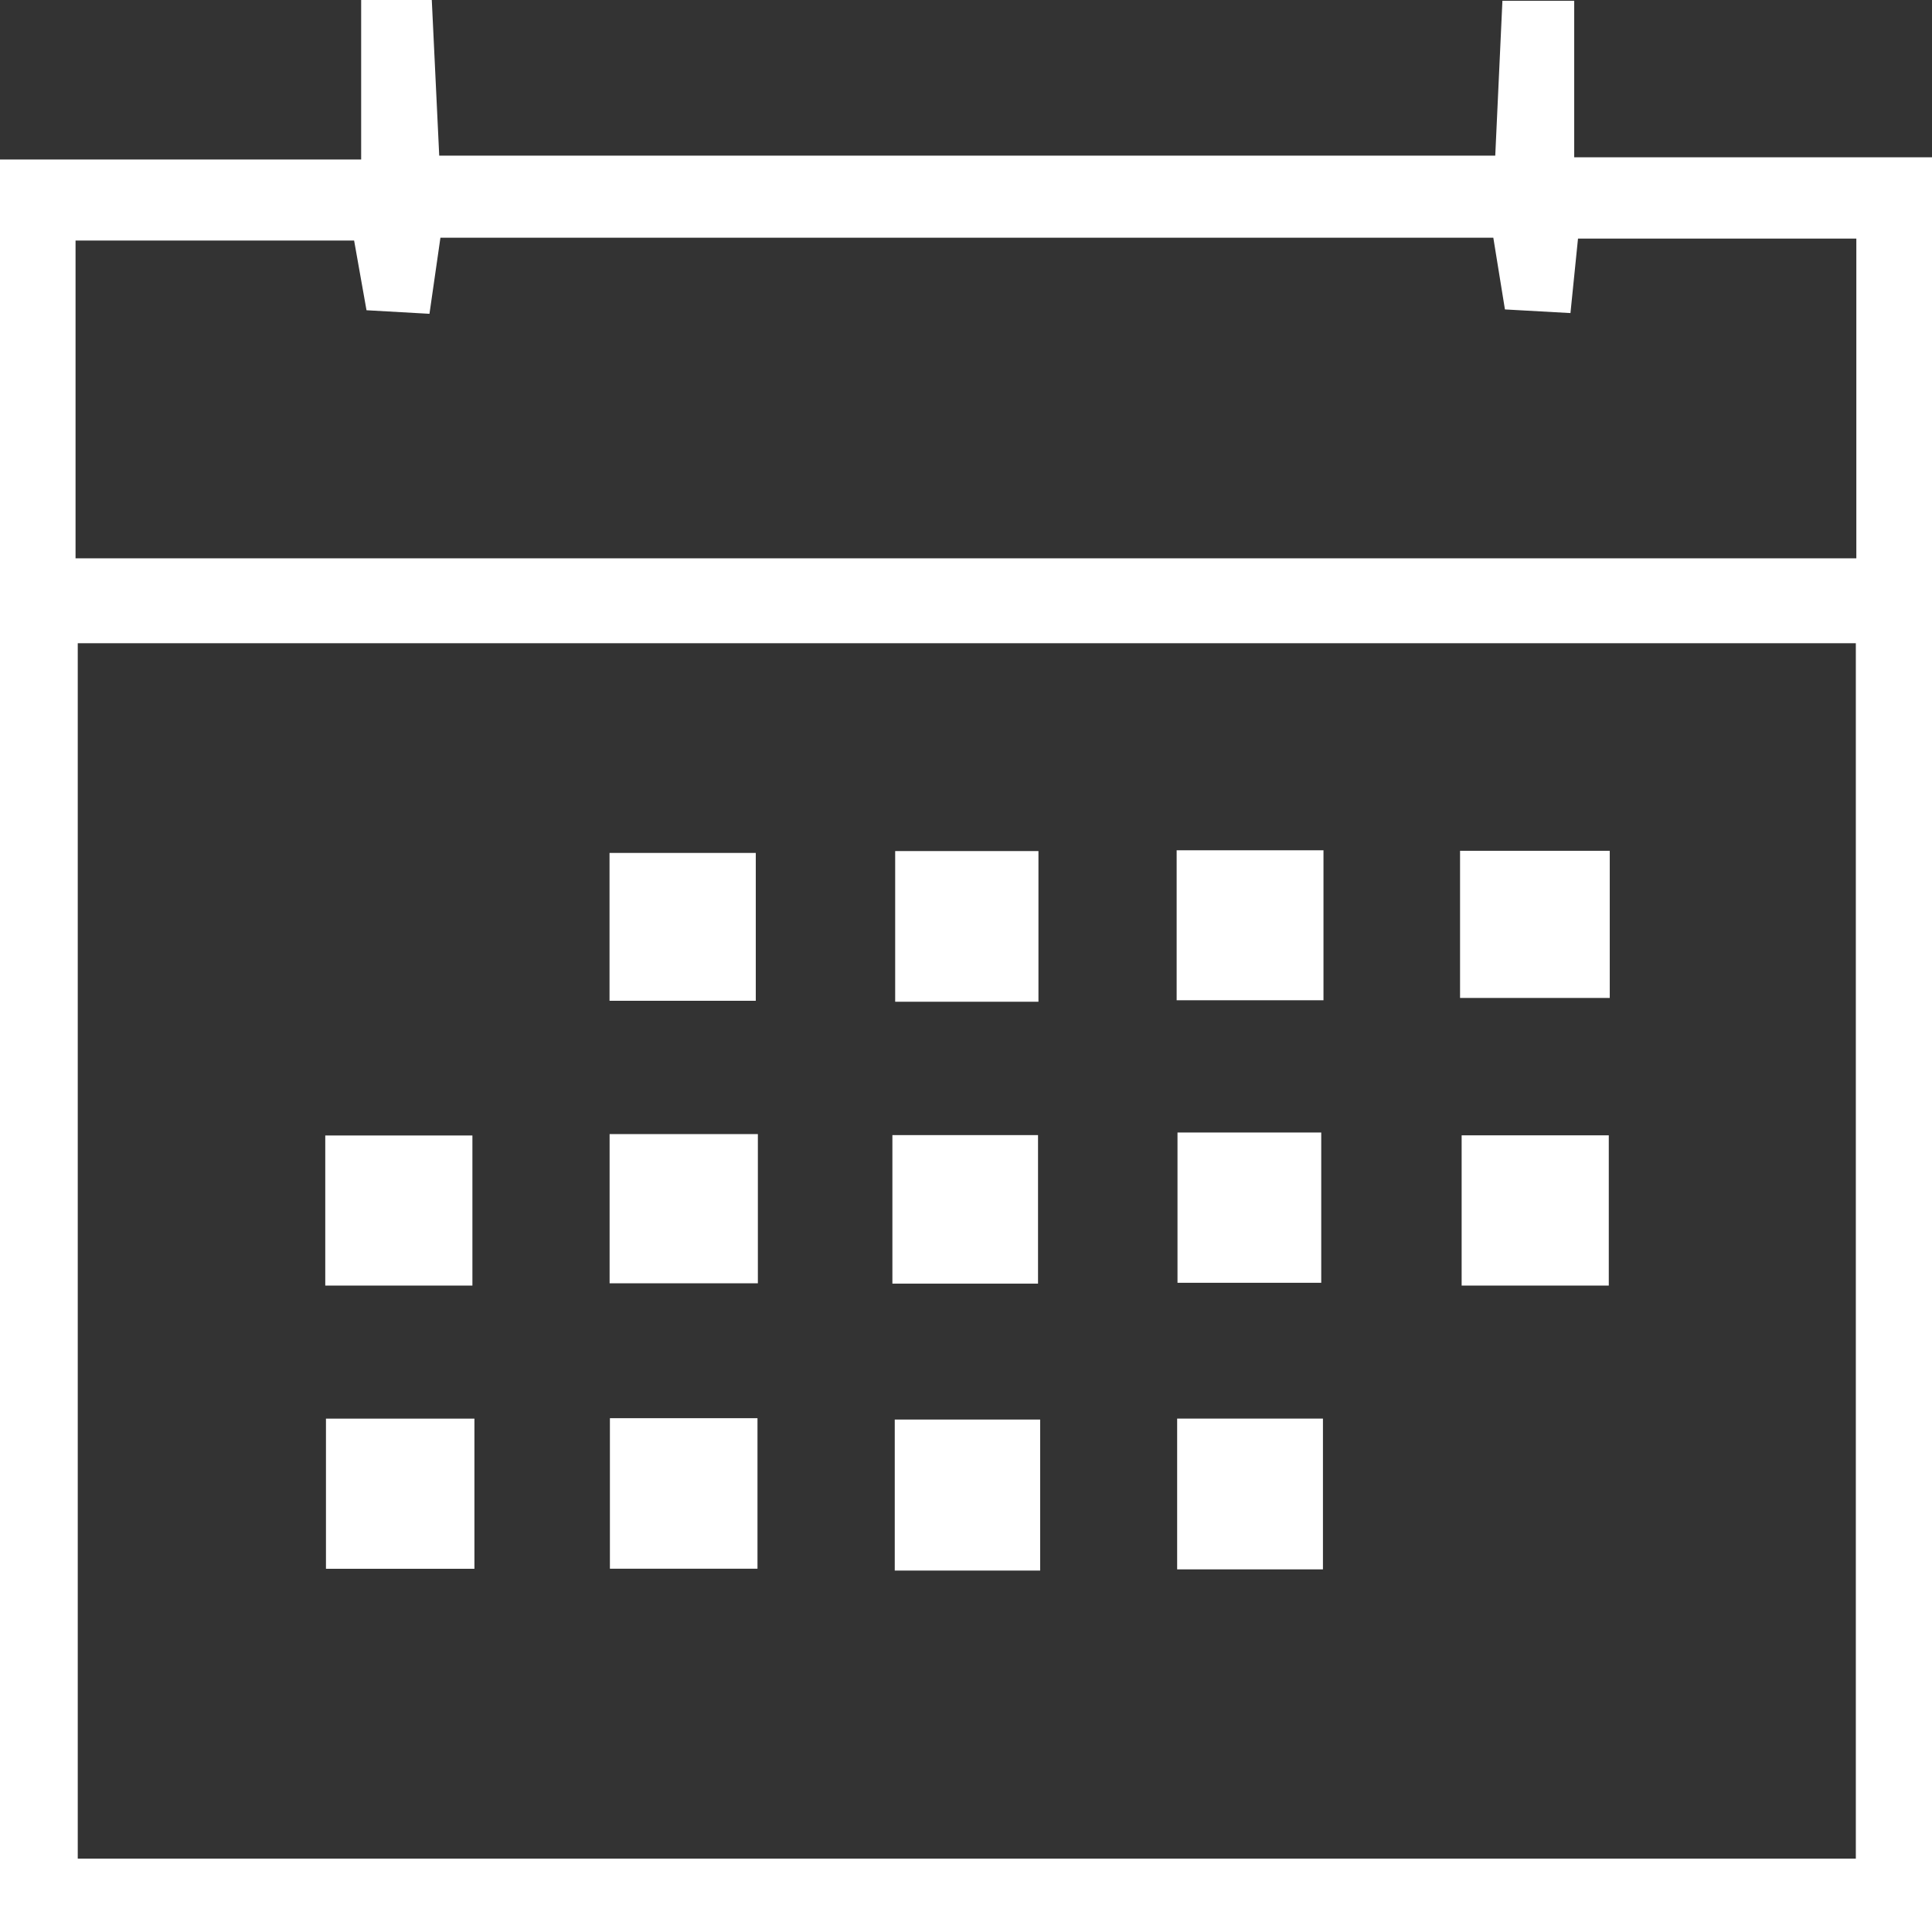 <svg xmlns="http://www.w3.org/2000/svg" viewBox="0 0 498.94 498.94"><rect x="0" y="0" width="498.94" height="498.94" fill="#333333" stroke="none"/><defs><style>.cls-1{fill:#fff;}</style></defs><title>Calendar Icon</title><g id="Layer_2" data-name="Layer 2"><g id="Layer_1-2" data-name="Layer 1"><path class="cls-1" d="M386.15,40.2c.64-13.82,1.22-26.37,1.85-40h18.54V40.62h92.4V498.94H0V41.19H93.27V0h18.24c.64,13.31,1.26,26.36,1.92,40.2ZM479.27,480V166.12H20.08V480ZM19.51,144.19H479.4V61.62H407.52c-.7,6.95-1.27,12.52-1.95,19.23l-16.92-.94c-1.12-6.85-2-12.32-3-18.52H113.74c-1,6.91-1.86,12.92-2.83,19.65l-16.26-.92c-1.21-6.85-2.28-12.82-3.2-18H19.51Z"/><path class="cls-1" d="M415.47,332h-38v-38.8h38Z"/><path class="cls-1" d="M268.18,258.7h-37V219.79h37Z"/><path class="cls-1" d="M303.87,219.58h37.92v38.74H303.87Z"/><path class="cls-1" d="M230.46,331.5V293.14h37.61V331.5Z"/><path class="cls-1" d="M122.52,366.36v38.78H84.18V366.36Z"/><path class="cls-1" d="M195.62,366.25v38.87H157.51V366.25Z"/><path class="cls-1" d="M268.62,405.6H231.07v-39h37.55Z"/><path class="cls-1" d="M304,366.35h37.65v38.94H304Z"/><path class="cls-1" d="M84,332V293.24H122V332Z"/><path class="cls-1" d="M195.72,292.88v38.53H157.43V292.88Z"/><path class="cls-1" d="M304.09,292.47h37.12v38.81H304.09Z"/><path class="cls-1" d="M195.18,220.27v38.18H157.41V220.27Z"/><path class="cls-1" d="M415.72,219.72v38H377.06v-38Z"/></g></g></svg>